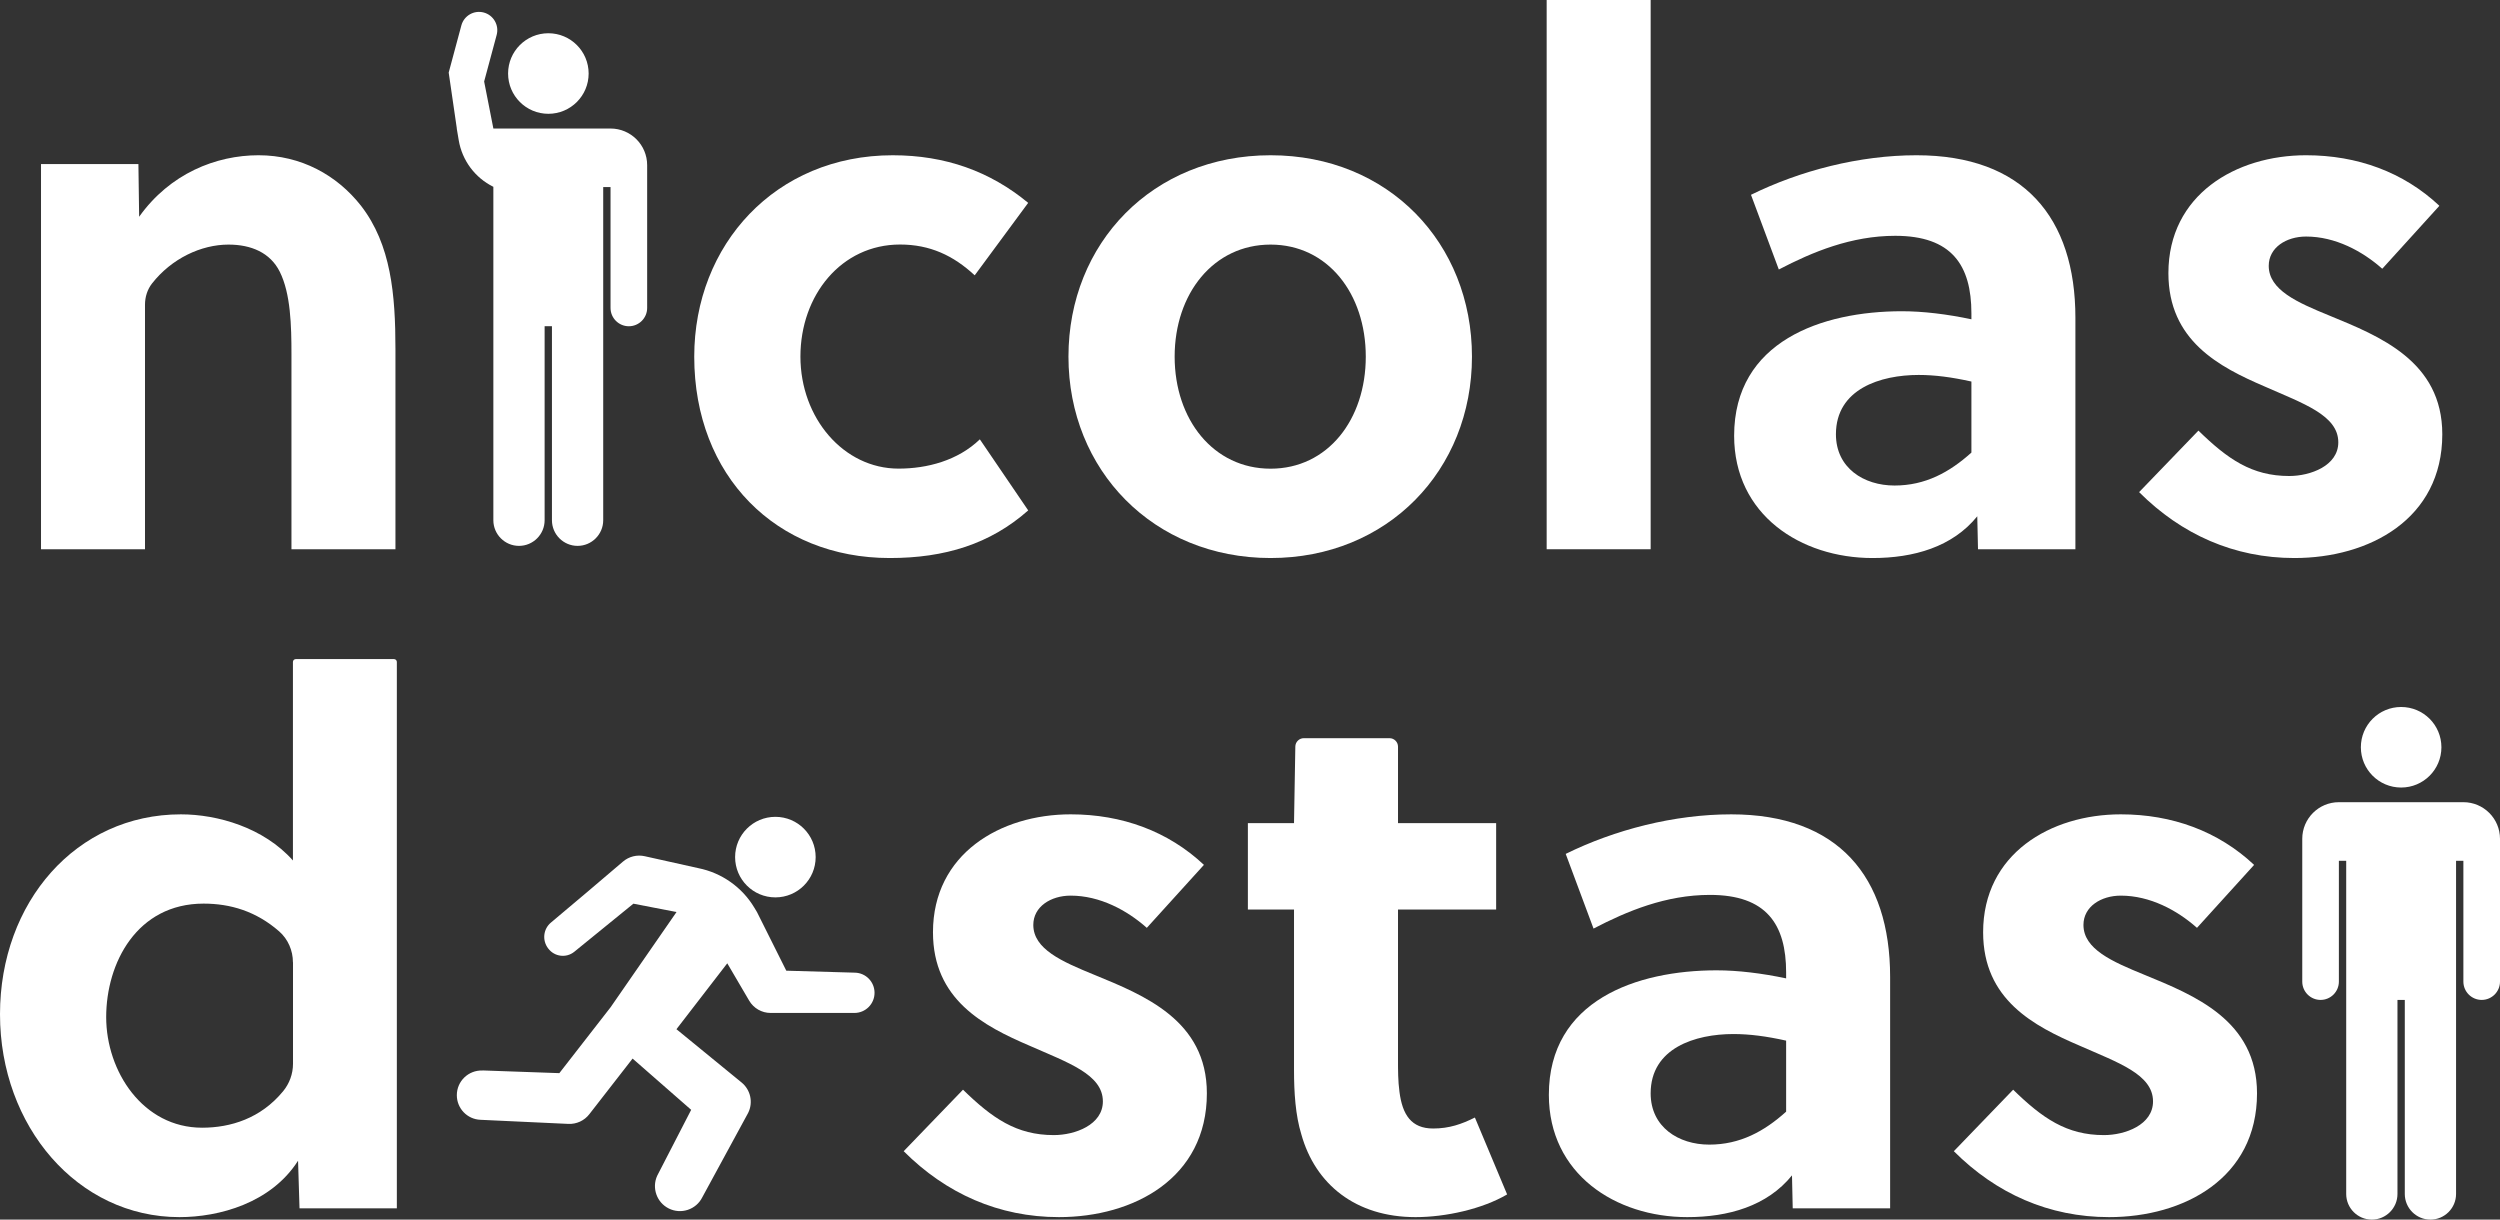 <?xml version="1.0" encoding="UTF-8"?>
<svg id="Layer_2" data-name="Layer 2" xmlns="http://www.w3.org/2000/svg" viewBox="0 0 341.38 166.54">
  <rect x="0" y="0" width="341.38" height="166.54" fill="#333333" stroke="none"/>
  <defs>
    <style>
      .cls-1 {
        fill: #ffffff;
      }
    </style>
  </defs>
  <g id="logotype">
    <g>
      <path class="cls-1" d="M18.9,22.4l.1,7.2c4.2-5.9,10.5-8.4,16.3-8.4s10.7,2.7,14,6.9c4.1,5.3,4.7,12.1,4.7,19.6v27.3h-14.2s0-26.6,0-26.6c0-3.9-.1-8.3-1.6-11.3-1.3-2.6-3.9-3.7-7-3.7-3.72,0-7.76,1.89-10.44,5.31-.64,.82-.96,1.85-.96,2.89v33.4s-14.2,0-14.2,0V22.4s13.3,0,13.3,0Z"/>
      <path class="cls-1" d="M140.4,69.7c-5.2,4.6-11.4,6.5-18.9,6.5-15.5,0-26.7-11.2-26.7-27.5,0-15.3,11.1-27.5,27.1-27.5,7.2,0,13.3,2.2,18.5,6.5l-7.29,9.88s-.02,.01-.03,0c-2.9-2.69-6.09-4.19-10.18-4.19-8,0-13.6,6.9-13.6,15.3s5.9,15.3,13.4,15.3c3.9,0,8.1-1.1,11.1-4l6.6,9.7Z"/>
      <path class="cls-1" d="M201,48.7c0,15.5-11.5,27.5-27.5,27.5s-27.6-12-27.6-27.5,11.5-27.5,27.6-27.5,27.5,12,27.5,27.5Zm-27.5-15.3c-7.8,0-13.1,6.7-13.1,15.3s5.3,15.3,13.1,15.3,13-6.7,13-15.3-5.2-15.3-13-15.3Z"/>
      <path class="cls-1" d="M225.4,75h-14.2V0h14.2V75Z"/>
      <path class="cls-1" d="M270.1,75l-.1-4.5c-3.4,4.2-8.7,5.7-14.3,5.7-9.8,0-18.9-5.9-18.9-16.7,0-12.9,12-17,22.9-17,2.9,0,6.2,.4,9.5,1.1v-.8c0-6.6-2.7-10.6-10.4-10.6-6,0-11.3,2.2-15.9,4.6l-3.8-10.2c6.7-3.3,14.8-5.4,22.6-5.4,14.6,0,21.7,8.5,21.7,22.2v31.6h-13.3Zm-.9-22.9c-2.7-.6-5-.9-7.2-.9-5.2,0-11.3,1.9-11.3,8.1,0,4.6,3.8,7,8,7s7.5-1.8,10.5-4.5v-9.7Z"/>
      <path class="cls-1" d="M325.32,36.68s-.03,.01-.04,0c-2.7-2.39-6.39-4.38-10.38-4.38-2.7,0-5.1,1.5-5.1,4,0,3.3,3.9,5,8.3,6.8,6.8,2.8,15.4,6.2,15.4,16.2,0,11.6-10,16.9-20.2,16.9-8.2,0-15.4-3.2-21.2-9l8.1-8.4c4,3.9,7.3,6.2,12.4,6.2,2.9,0,6.7-1.4,6.7-4.6,0-3.7-4.8-5.3-10-7.6-6.3-2.7-13.2-6.3-13.2-15.5,0-10.7,9.2-16.1,18.8-16.1,6.99,0,13.28,2.29,18.18,6.88,.01,.01,.01,.03,0,.05l-7.76,8.55Z"/>
      <path class="cls-1" d="M40.9,165l-.2-6.5c-3.7,5.8-10.8,7.7-16.2,7.7-13.9,0-24.5-12.4-24.5-27.7s10.4-27.3,24.7-27.3c5,0,11.3,1.8,15.3,6.3v-27.11c0-.22,.18-.39,.39-.39h13.41c.22,0,.39,.18,.39,.39v74.61s-13.3,0-13.3,0Zm-.9-33.59c0-1.61-.67-3.17-1.88-4.23-3.15-2.75-6.66-3.79-10.32-3.79-9.1,0-13.3,8.1-13.3,15.5s5,15.1,13.1,15.1c3.89,0,8.01-1.27,11.06-4.98,.87-1.06,1.35-2.38,1.35-3.75v-13.86Z"/>
      <path class="cls-1" d="M156.6,126.7c-2.7-2.4-6.4-4.4-10.4-4.4-2.7,0-5.1,1.5-5.1,4,0,3.3,3.9,5,8.3,6.8,6.8,2.8,15.4,6.2,15.4,16.2,0,11.6-10,16.9-20.2,16.9-8.2,0-15.4-3.2-21.2-9l8.1-8.4c4,3.9,7.3,6.2,12.4,6.2,2.9,0,6.7-1.4,6.7-4.6,0-3.7-4.8-5.3-10-7.6-6.3-2.7-13.2-6.3-13.2-15.5,0-10.7,9.2-16.1,18.8-16.1,7,0,13.3,2.3,18.2,6.9l-7.8,8.6Z"/>
      <path class="cls-1" d="M190.9,124.2v20.4c0,1.6,0,3,.2,4.5,.4,3.1,1.6,5,4.6,5,2.2,0,3.9-.6,5.7-1.5l4.4,10.5c-3.4,2-8.4,3.1-12.5,3.1-8.2,0-13.7-4.5-15.6-11.3-.8-2.6-1-5.7-1-8.8v-21.9h-6.3v-11.8h6.3s.18-10.46,.18-10.46c.01-.63,.53-1.14,1.16-1.14h11.7c.64,0,1.16,.52,1.16,1.16v10.44s13.4,0,13.4,0v11.8h-13.4Z"/>
      <path class="cls-1" d="M244.8,165l-.1-4.5c-3.4,4.2-8.7,5.7-14.3,5.7-9.8,0-18.9-5.9-18.9-16.7,0-12.9,12-17,22.9-17,2.9,0,6.2,.4,9.5,1.1v-.8c0-6.6-2.7-10.6-10.4-10.6-6,0-11.3,2.2-15.9,4.6l-3.8-10.2c6.7-3.3,14.8-5.4,22.6-5.4,14.6,0,21.7,8.5,21.7,22.2v31.6h-13.3Zm-.9-22.9c-2.7-.6-5-.9-7.2-.9-5.2,0-11.3,1.9-11.3,8.1,0,4.6,3.8,7,8,7s7.5-1.8,10.5-4.5v-9.7Z"/>
      <path class="cls-1" d="M300.02,126.68s-.03,.01-.04,0c-2.7-2.39-6.39-4.38-10.38-4.38-2.7,0-5.1,1.5-5.1,4,0,3.3,3.9,5,8.3,6.8,6.8,2.8,15.4,6.2,15.4,16.2,0,11.6-10,16.9-20.2,16.9-8.2,0-15.4-3.2-21.2-9l8.1-8.4c4,3.9,7.3,6.2,12.4,6.2,2.9,0,6.7-1.4,6.7-4.6,0-3.7-4.8-5.3-10-7.6-6.3-2.7-13.2-6.3-13.2-15.5,0-10.7,9.2-16.1,18.8-16.1,6.99,0,13.28,2.29,18.18,6.88,.01,.01,.01,.03,0,.05l-7.76,8.55Z"/>
    </g>
    <g id="man1">
      <path class="cls-1" d="M62.38,17.54l-1.11-7.63,1.73-6.44c.36-1.33,1.73-2.12,3.06-1.76h0c1.33,.36,2.12,1.73,1.76,3.06l-1.71,6.36,1.26,6.42h16c2.76,0,5,2.24,5,5h0v19.5c0,1.38-1.12,2.5-2.5,2.5h0c-1.38,0-2.5-1.12-2.5-2.5V25.54h-1v45.5c0,1.93-1.57,3.5-3.5,3.5h0c-1.93,0-3.5-1.57-3.5-3.5v-26.5s-1,0-1,0v26.5c0,1.93-1.57,3.5-3.5,3.5h0c-1.93,0-3.5-1.57-3.5-3.5v-27.5s0-18.03,0-18.03h0c-2.51-1.24-4.27-3.61-4.73-6.37l-.27-1.6Z"/>
      <circle class="cls-1" cx="74.88" cy="10.04" r="5.5"/>
    </g>
    <g id="man2">
      <path class="cls-1" d="M65.87,146.17l10.51,.37,7-9,9-13-5.89-1.14-8.1,6.59c-1.09,.86-2.68,.65-3.52-.46l-.04-.05c-.82-1.1-.64-2.63,.4-3.5,2.52-2.09,7.47-6.31,9.83-8.32,.83-.71,1.93-.98,2.99-.74l7.32,1.63h0c3.18,.64,5.95,2.59,7.62,5.37l.38,.63,4,8,9.38,.27c1.49,.04,2.67,1.26,2.67,2.75h0c0,1.52-1.23,2.75-2.75,2.75h-11.44c-1.21,0-2.32-.64-2.93-1.68l-2.99-5.1-6.94,9,8.9,7.28c1.23,1.01,1.6,2.73,.89,4.15l-6.26,11.52c-.84,1.69-2.9,2.37-4.58,1.53h0c-1.64-.82-2.34-2.8-1.58-4.47l4.64-9-8-7-5.91,7.6c-.68,.88-1.75,1.37-2.86,1.32l-12.02-.56c-1.8-.08-3.21-1.56-3.21-3.36h0c0-1.91,1.58-3.43,3.49-3.37Z"/>
      <circle class="cls-1" cx="105.88" cy="117.04" r="5.5"/>
    </g>
    <g id="man3">
      <path class="cls-1" d="M336.38,109.54h0c2.76,0,5,2.24,5,5h0v19.5c0,1.38-1.12,2.5-2.5,2.5h0c-1.38,0-2.5-1.12-2.5-2.5v-16.5h-1v45.5c0,1.93-1.57,3.5-3.5,3.5h0c-1.93,0-3.5-1.57-3.5-3.5v-26.5s-1,0-1,0v26.5c0,1.93-1.57,3.5-3.5,3.5h0c-1.93,0-3.5-1.57-3.5-3.5v-27.5s0-18,0-18h-1s0,16.5,0,16.5c0,1.38-1.12,2.5-2.5,2.5h0c-1.38,0-2.5-1.12-2.5-2.5v-19.5s0,0,0,0c0-2.76,2.24-5,5-5h0"/>
      <path class="cls-1" d="M327.88,96.54c3.04,0,5.5,2.46,5.5,5.5s-2.46,5.5-5.5,5.5c-3.04,0-5.5-2.46-5.5-5.5s2.46-5.5,5.5-5.5Z"/>
    </g>
  </g>
</svg>
